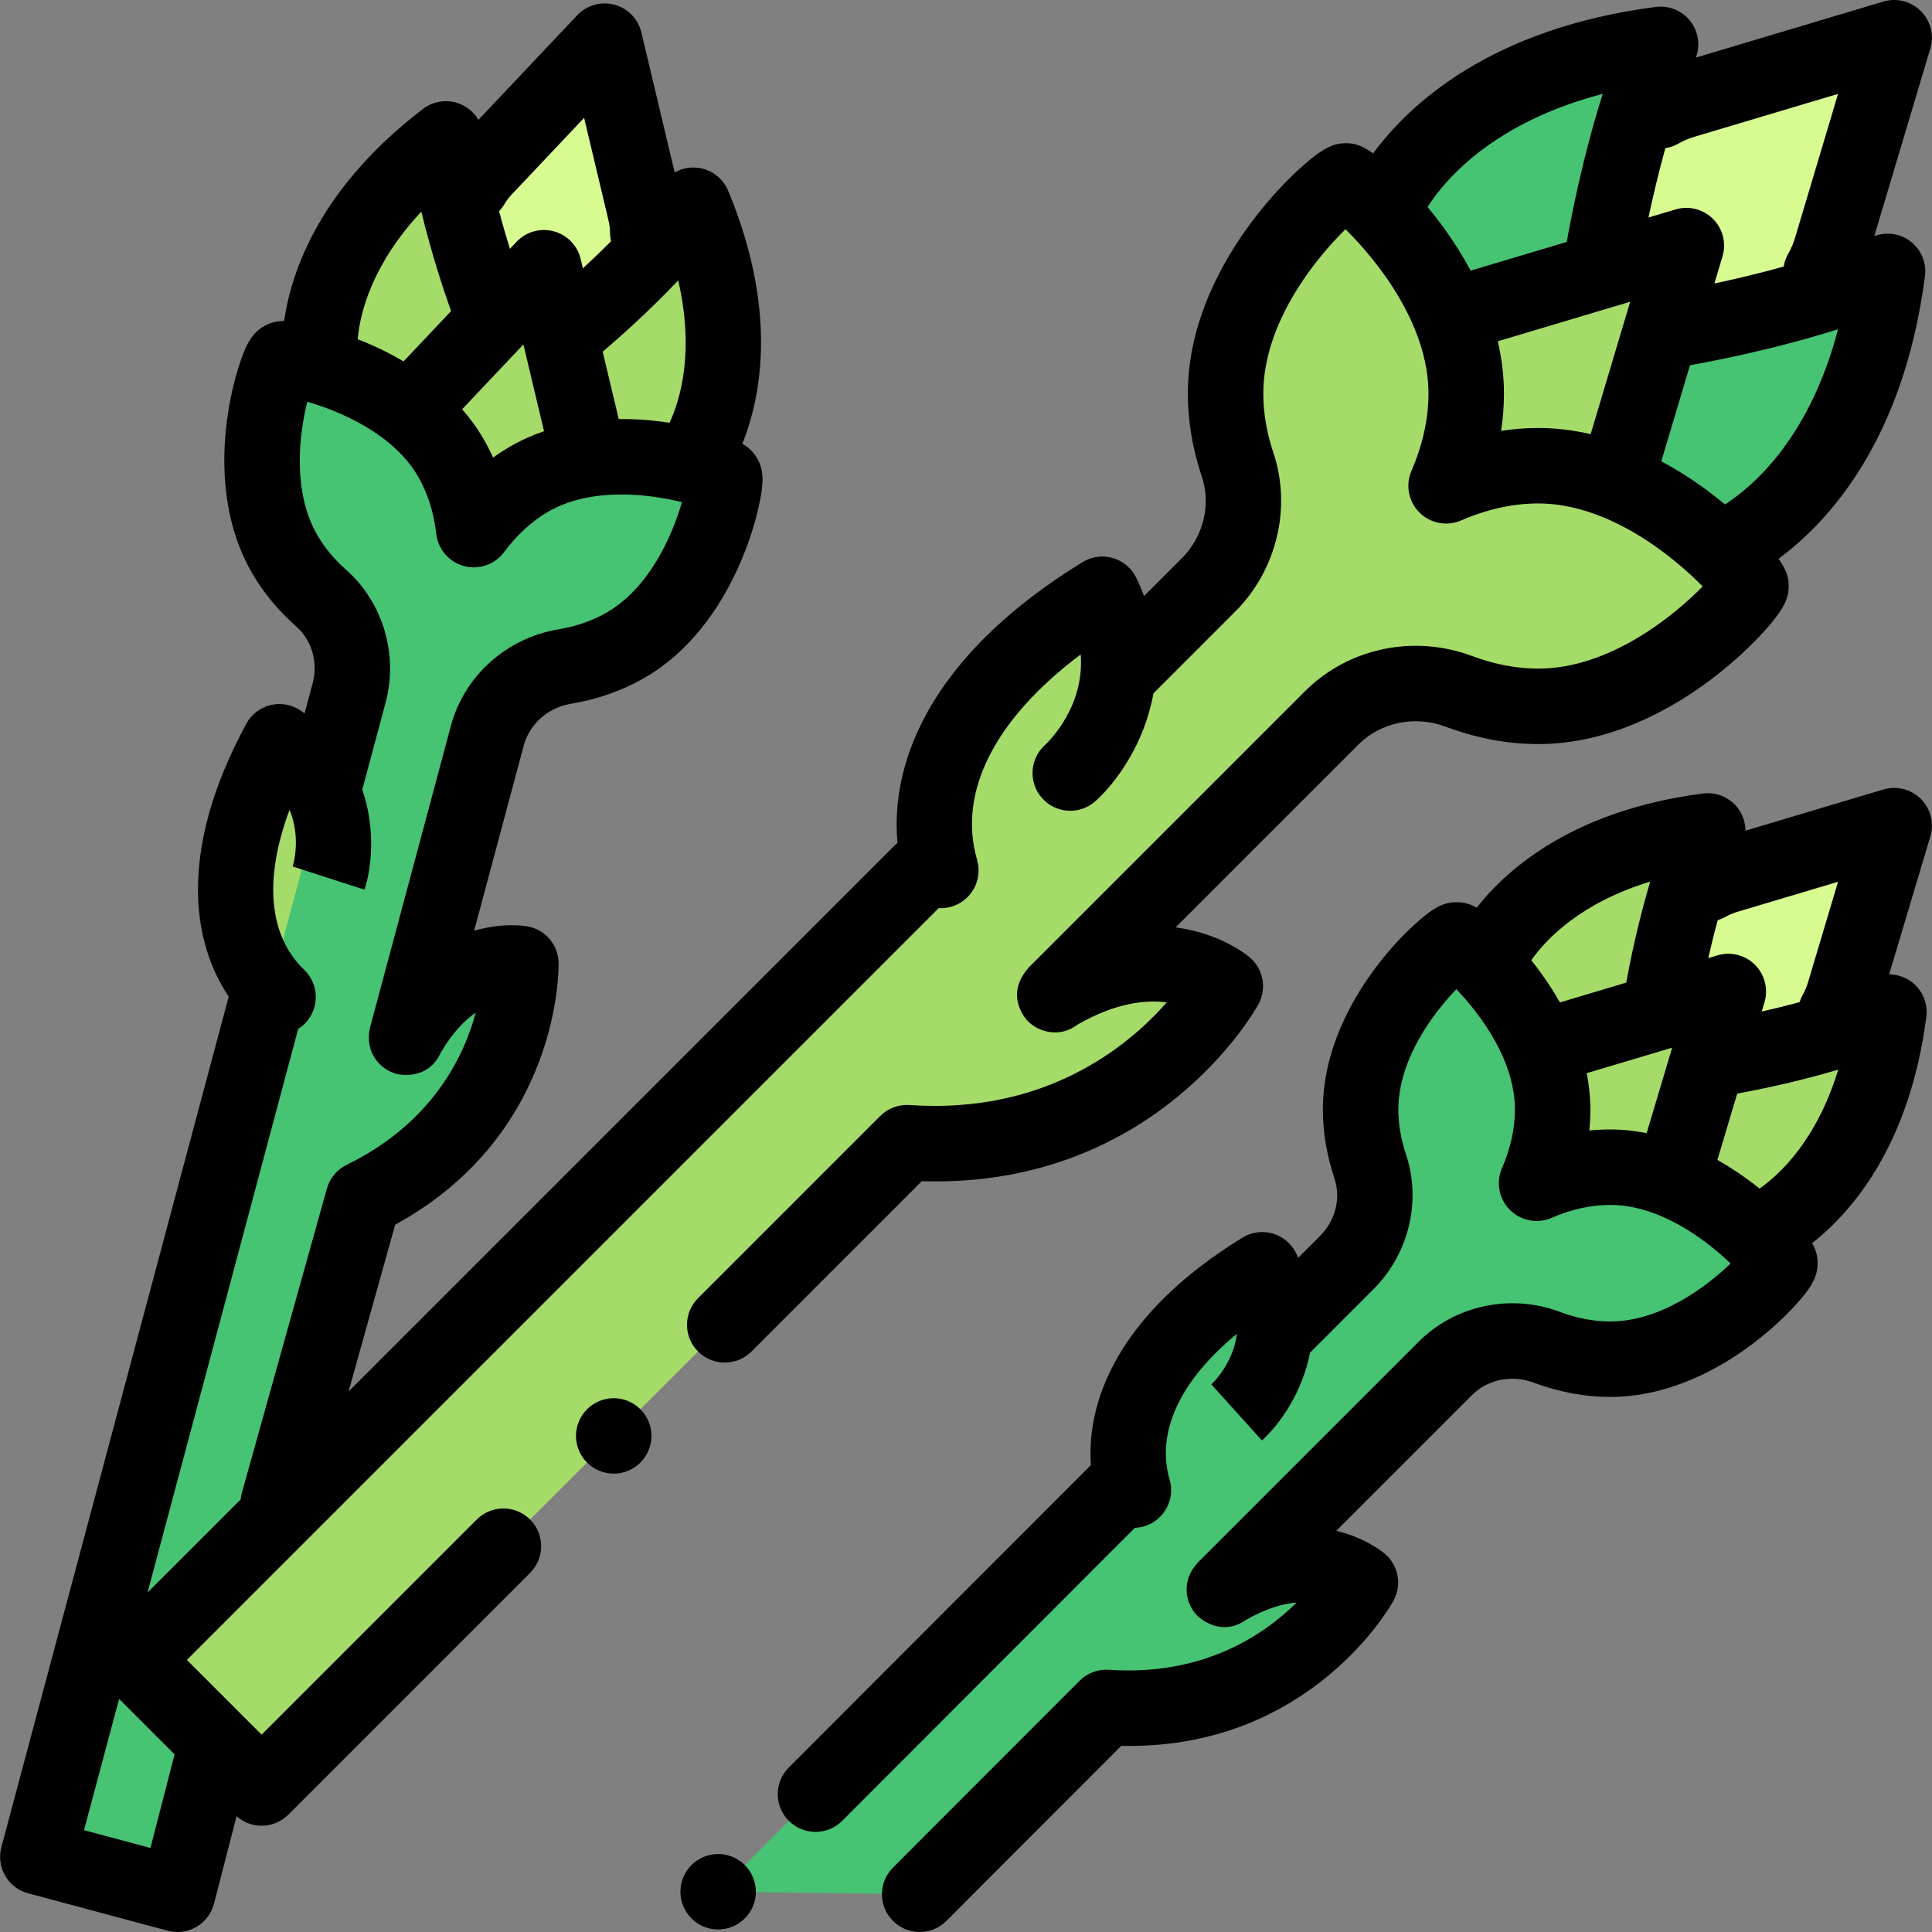<?xml version="1.0" encoding="iso-8859-1"?>
<!-- Generator: Adobe Illustrator 19.0.0, SVG Export Plug-In . SVG Version: 6.00 Build 0)  -->
<svg version="1.1" id="Capa_1" xmlns="http://www.w3.org/2000/svg" xmlns:xlink="http://www.w3.org/1999/xlink" x="0px" y="0px"
	 viewBox="0 0 512.003 512.003" style="enable-background:new 0 0 512.003 512.003;" xml:space="preserve">
<rect x="0" y="0" width="512.003" height="512.003" fill="#808080" stroke="none"/>
<path style="fill:#A5DC69;" d="M411.472,294.091c0,6.978-1.711,13.585-4.254,19.479c5.894-2.543,12.501-4.254,19.479-4.254
	c5.573,0,10.906,1.224,15.831,3.128c0.912-1.613,1.66-3.344,2.208-5.181l13.289-44.499l-44.499,13.289
	c-1.837,0.548-3.569,1.296-5.181,2.208C410.248,283.185,411.472,288.518,411.472,294.091z"/>
<path style="fill:#D7FA91;" d="M486.487,268.483c0.912-1.613,1.66-3.345,2.208-5.181l13.289-44.499l-44.499,13.289
	c-1.837,0.548-3.569,1.296-5.181,2.208l-9.776,31.37l17.123-4.769l-4,17.358L486.487,268.483z"/>
<g>
	<path style="fill:#A5DC69;" d="M393.657,255.75c0,0,10.82-29.286,58.921-35.547c-8.782,21.314-12.554,46.592-12.554,46.592
		l-31.679,11.464L393.657,255.75"/>
	<path style="fill:#A5DC69;" d="M465.037,327.13c0,0,29.286-10.82,35.547-58.921c-21.314,8.782-46.592,12.554-46.592,12.554
		l-11.464,31.679L465.037,327.13"/>
</g>
<g>
	<path style="fill:#46C373;" d="M339.303,352.199l17.675-17.675c6.652-6.652,9.129-16.499,6.144-25.42
		c-1.571-4.695-2.545-9.747-2.545-15.012c0-24.853,23.806-45,25.447-45c1.221,0,25.447,20.147,25.447,45
		c0,6.978-1.711,13.585-4.254,19.479c5.894-2.543,12.501-4.254,19.479-4.254c24.853,0,45,24.225,45,25.447
		c0,1.641-20.147,25.447-45,25.447c-5.949,0-11.629-1.243-16.826-3.186c-9.326-3.486-19.813-1.404-26.853,5.636
		c0,0-63.591,63.591-58.23,58.23c22.423-13.128,35.743-1.501,35.743-1.501s-20.062,36.369-67.345,33.102l-49.458,49.511
		l-53.41-0.668l105.904-106.054"/>
	<path style="fill:#46C373;" d="M327.731,374.313c0,0,17.493-15.801,6.772-37.809c-30.755,18.904-39.219,40.912-34.141,58.406"/>
</g>
<g>
	<path style="fill:#A5DC69;" d="M119.503,121.359c3.489,6.043,5.311,12.62,6.055,18.996c3.833-5.15,8.699-9.935,14.742-13.424
		c4.826-2.787,10.057-4.393,15.274-5.207c-0.016-1.853-0.235-3.726-0.678-5.591l-10.741-45.182l-31.893,33.758
		c-1.316,1.393-2.443,2.906-3.383,4.503C112.99,112.526,116.717,116.533,119.503,121.359z"/>
	<path style="fill:#A5DC69;" d="M87.093,232.703c0,0,7.25-22.43-13.04-36.129c-17.182,31.749-13.509,55.041-0.364,67.651"/>
</g>
<path style="fill:#D7FA91;" d="M171.665,61.675c-0.016-1.853-0.235-3.726-0.678-5.591l-10.741-45.182L128.353,44.66
	c-1.316,1.393-2.443,2.906-3.383,4.503l5.613,27.174l14.402-9.396l3.333,14.73L171.665,61.675z"/>
<path style="fill:#A5DC69;" d="M182.411,123.189c0,0,19.952-24.013,1.324-68.8c-14.068,18.263-34.073,34.168-34.073,34.168
	l5.912,33.167L182.411,123.189"/>
<path style="fill:#46C373;" d="M73.732,398.306l22.532-80.626c42.582-20.812,41.771-62.339,41.771-62.339
	s-17.349-3.409-30.204,19.171c-1.962,7.323,21.314-79.543,21.314-79.543c2.577-9.617,10.618-16.664,20.438-18.308
	c5.473-0.916,11.013-2.679,16.165-5.654c21.523-12.426,27.068-43.116,26.247-44.538c-0.611-1.058-30.171-11.964-51.694,0.462
	c-6.043,3.489-10.909,8.274-14.742,13.424c-0.745-6.376-2.566-12.953-6.055-18.996c-12.426-21.523-43.48-26.858-44.538-26.247
	c-1.421,0.821-11.964,30.171,0.462,51.694c2.632,4.56,6.002,8.448,9.71,11.729c7.045,6.233,9.824,16,7.389,25.087l-6.47,24.145
	l-15.769,58.852l-60.263,225.47l37.001,9.914l9.292-36"/>
<g>
	<path style="fill:#A5DC69;" d="M130.582,83.445c0,0-9.372-23.777-12.424-46.627C79.632,66.29,84.905,97.063,84.905,97.063
		l22.717,8.591L130.582,83.445z"/>
	<path style="fill:#A5DC69;" d="M388.567,104.343c0,8.744-2.144,17.022-5.331,24.408c7.386-3.187,15.664-5.331,24.408-5.331
		c6.983,0,13.666,1.533,19.838,3.919c1.143-2.021,2.08-4.191,2.767-6.492l16.652-55.76l-55.76,16.652
		c-2.301,0.687-4.472,1.623-6.492,2.767C387.033,90.678,388.567,97.36,388.567,104.343z"/>
</g>
<path style="fill:#D7FA91;" d="M439.732,29.422c2.021-1.143,4.191-2.08,6.492-2.767l55.76-16.652l-16.652,55.76
	c-0.687,2.301-1.623,4.472-2.767,6.492l-40.719,15.388l10.457-25.969l-24.822,8.466L439.732,29.422z"/>
<path style="fill:#A5DC69;" d="M366.244,56.3c0,0,13.558-36.697,73.831-44.542c-11.004,26.708-15.731,58.382-15.731,58.382"/>
<g>
	<path style="fill:#46C373;" d="M366.244,56.3c0,0,13.558-36.697,73.831-44.542c-11.004,26.708-15.731,58.382-15.731,58.382
		l-39.696,14.365L366.244,56.3"/>
	<path style="fill:#46C373;" d="M455.687,145.743c0,0,36.697-13.558,44.542-73.831c-26.708,11.004-58.382,15.731-58.382,15.731
		l-14.365,39.696L455.687,145.743"/>
</g>
<g>
	<path style="fill:#A5DC69;" d="M244.151,231.141L35.386,439.906l33.941,33.941l171.021-171.021
		c59.248,4.094,84.386-41.479,84.386-41.479s-16.691-14.57-44.788,1.881c-6.718,6.718,72.965-72.965,72.965-72.965
		c8.822-8.822,21.963-11.431,33.649-7.062c6.513,2.435,13.629,3.993,21.084,3.993c31.142,0,56.387-29.83,56.387-31.886
		c0-1.531-25.245-31.886-56.387-31.886c-8.744,0-17.022,2.144-24.408,5.331c3.187-7.386,5.331-15.664,5.331-24.408
		c0-31.142-30.356-56.387-31.886-56.387c-2.057,0-31.886,25.245-31.886,56.387c0,6.597,1.221,12.929,3.189,18.811
		c3.74,11.178,0.636,23.518-7.699,31.853l-22.148,22.148"/>
	<path style="fill:#A5DC69;" d="M283.636,204.866c0,0,21.92-19.799,8.485-47.376c-38.537,23.688-49.144,51.265-42.78,73.186
		L283.636,204.866z"/>
</g>
<path d="M162.644,370.534c-2.641,0-5.21,1.069-7.07,2.93c-1.87,1.859-2.93,4.439-2.93,7.07c0,2.63,1.06,5.21,2.93,7.069
	c1.86,1.86,4.43,2.931,7.07,2.931c2.63,0,5.21-1.07,7.069-2.931c1.86-1.859,2.931-4.439,2.931-7.069c0-2.631-1.07-5.211-2.931-7.07
	C167.843,371.603,165.274,370.534,162.644,370.534z"/>
<path d="M126.339,402.692l-57.012,57.013l-19.799-19.799l199.25-199.25c0.185,0.01,0.371,0.023,0.557,0.023
	c0.924,0,1.862-0.129,2.793-0.399c5.304-1.54,8.355-7.088,6.815-12.392c-5.217-17.969,4.724-37.392,27.452-54.449
	c1.06,13.645-8.165,22.792-9.512,24.05c-4.054,3.707-4.358,9.998-0.671,14.081c3.7,4.099,10.025,4.419,14.124,0.718
	c5.627-5.083,12.996-15.359,15.337-28.528l21.678-21.68c11.015-11.013,14.984-27.537,10.112-42.096
	c-1.772-5.301-2.672-10.563-2.672-15.64c0-19.018,14.107-36.078,21.781-43.587c7.814,7.674,21.991,24.81,21.991,43.587
	c0,6.629-1.519,13.508-4.513,20.445c-1.624,3.764-0.787,8.136,2.11,11.034c2.899,2.897,7.27,3.733,11.034,2.11
	c6.938-2.994,13.816-4.513,20.445-4.513c18.777,0,35.913,14.177,43.587,21.991c-7.509,7.674-24.569,21.781-43.587,21.781
	c-5.704,0-11.62-1.13-17.582-3.359c-15.414-5.762-32.774-2.091-44.222,9.358l-72.543,72.543c-0.083,0.083-0.165,0.167-0.244,0.249
	c-0.06,0.057-0.119,0.114-0.177,0.173l-0.395,0.394l0.025,0.026c-6.539,7.451-0.313,13.846-0.034,14.124
	c2.519,2.52,8.121,4.679,13.247,0.741c10.076-5.724,17.981-6.521,23.484-5.792c-10.135,11.562-32.025,29.707-68.167,27.199
	c-2.883-0.193-5.715,0.86-7.761,2.905l-48.276,48.277c-3.905,3.905-3.905,10.237,0,14.143c1.953,1.952,4.512,2.929,7.071,2.929
	s5.118-0.977,7.071-2.929l45.139-45.141c1.236,0.039,2.458,0.058,3.666,0.058c58.953-0.002,84.441-44.916,85.543-46.914
	c2.273-4.121,1.365-9.269-2.18-12.364c-0.51-0.444-7.596-6.45-19.762-8.046c21.27-21.27,48.434-48.433,48.434-48.434
	c5.924-5.921,14.982-7.793,23.075-4.766c8.211,3.068,16.482,4.625,24.586,4.625c19.141,0,35.526-9.351,45.902-17.194
	c6.184-4.675,10.698-9.135,13.396-12.053c5.959-6.444,7.089-9.414,7.089-12.639c0-2.211-0.495-4.165-2.697-7.216
	c13.214-9.744,33.137-31.306,38.81-74.888c0.461-3.537-0.997-7.052-3.827-9.224c-2.743-2.104-6.367-2.624-9.594-1.416l14.842-49.699
	c1.051-3.521,0.087-7.334-2.511-9.933c-2.599-2.597-6.41-3.563-9.933-2.511l-49.69,14.845c1.208-3.224,0.69-6.85-1.416-9.593
	c-2.172-2.829-5.682-4.293-9.224-3.827c-43.582,5.673-65.144,25.596-74.888,38.81c-3.051-2.202-5.005-2.697-7.216-2.697
	c-3.225,0-6.194,1.13-12.639,7.089c-2.918,2.698-7.378,7.213-12.053,13.396c-7.844,10.376-17.194,26.762-17.194,45.902
	c0,7.237,1.246,14.634,3.705,21.984c2.486,7.43,0.411,15.911-5.287,21.608l-10.018,10.018c-0.601-1.6-1.29-3.215-2.083-4.845
	c-1.236-2.537-3.486-4.434-6.196-5.222s-5.626-0.396-8.03,1.082c-19.735,12.131-33.808,25.956-41.828,41.093
	c-5.791,10.931-8.217,22.278-7.213,33.317c-0.263,0.215-0.519,0.444-0.764,0.689L92.365,368.784l12.36-44.226
	c43.677-23.905,43.346-67.514,43.309-69.413c-0.092-4.705-3.452-8.709-8.069-9.617c-0.49-0.097-6.456-1.179-14.32,1.141
	l13.159-49.111c1.525-5.694,6.404-10.025,12.429-11.033c7.14-1.195,13.705-3.502,19.516-6.856
	c13.714-7.918,21.552-21.317,25.713-31.163c2.466-5.835,3.84-10.842,4.559-14.016c1.507-6.651,1.415-9.936-0.363-13.018
	c-0.928-1.609-2.083-2.802-3.923-3.868c5.116-12.81,9.322-35.592-3.764-67.054c-1.37-3.293-4.391-5.607-7.926-6.073
	c-2.198-0.29-4.384,0.163-6.247,1.221l-8.825-37.11c-0.85-3.574-3.592-6.395-7.141-7.346c-3.551-0.953-7.334,0.121-9.857,2.792
	l-26.193,27.725c-1.085-1.849-2.752-3.334-4.798-4.181c-3.296-1.366-7.067-0.87-9.901,1.297
	C85.019,49.579,77.27,71.413,75.296,85.065c-2.127,0.003-3.724,0.459-5.33,1.387c-3.081,1.778-4.804,4.578-6.825,11.093
	c-0.965,3.107-2.278,8.131-3.06,14.417c-1.319,10.607-1.23,26.131,6.687,39.846c2.998,5.191,6.95,9.976,11.744,14.217
	c4.114,3.64,5.824,9.531,4.356,15.01l-2.147,8.014c-0.356-0.254-0.702-0.512-1.071-0.761c-2.34-1.58-5.239-2.099-7.977-1.424
	c-2.741,0.672-5.07,2.471-6.414,4.952c-8.973,16.58-13.264,32.099-12.753,46.126c0.36,9.894,3.137,18.779,8.104,26.166
	L0.364,489.507c-1.425,5.333,1.74,10.813,7.073,12.241l37.001,9.914c0.852,0.229,1.721,0.341,2.588,0.341
	c1.756,0,3.497-0.463,5.04-1.363c2.305-1.345,3.976-3.555,4.643-6.138l5.985-23.188c1.825,1.621,4.179,2.533,6.635,2.533
	c2.652,0,5.195-1.054,7.071-2.929l64.083-64.084c3.905-3.905,3.905-10.237,0-14.143
	C136.576,398.788,130.246,398.788,126.339,402.692z M397.819,114.168c0.498-3.289,0.748-6.567,0.748-9.825
	c0-4.82-0.607-9.469-1.638-13.897l35.091-10.479l-10.479,35.091c-4.427-1.031-9.076-1.638-13.896-1.638
	C404.386,113.42,401.108,113.67,397.819,114.168z M457.139,133.678c-1.124-0.933-2.3-1.881-3.559-2.841
	c-3.719-2.836-8.216-5.861-13.314-8.585l7.607-25.474c7.412-1.309,22.851-4.356,39.238-9.526
	C479.632,115.814,464.899,128.675,457.139,133.678z M475.75,62.901c-0.458,1.534-1.094,3.025-1.89,4.432
	c-0.599,1.059-0.971,2.181-1.156,3.316c-6.762,1.876-13.109,3.36-18.366,4.477l2.143-7.176c1.051-3.521,0.087-7.334-2.511-9.933
	c-2.599-2.597-6.411-3.563-9.933-2.511l-7.177,2.143c1.117-5.258,2.601-11.605,4.477-18.367c1.134-0.184,2.257-0.557,3.315-1.155
	c1.406-0.796,2.897-1.432,4.431-1.89l38.019-11.354L475.75,62.901z M424.736,24.876c-5.17,16.387-8.217,31.826-9.526,39.238
	l-25.474,7.607c-2.725-5.098-5.75-9.594-8.585-13.314c-0.96-1.259-1.908-2.435-2.841-3.559
	C383.312,47.088,396.173,32.355,424.736,24.876z M177.441,112.034c-0.708-0.109-1.433-0.212-2.176-0.308
	c-3.353-0.431-7.19-0.724-11.3-0.681l-4.241-17.838c4.438-3.769,12.127-10.582,20.012-18.894
	C184.045,93.025,180.395,105.644,177.441,112.034z M138.708,91.278l5.467,22.995c-3,1.027-5.981,2.327-8.874,3.998
	c-1.585,0.915-3.129,1.917-4.63,3.002c-0.757-1.69-1.593-3.329-2.508-4.914c-1.671-2.894-3.602-5.51-5.688-7.9L138.708,91.278z
	 M135.621,51.527l19.178-20.299l6.458,27.163c0.262,1.102,0.399,2.234,0.408,3.367c0.006,0.749,0.102,1.475,0.264,2.175
	c-2.606,2.624-5.14,5.046-7.455,7.186l-0.59-2.48c-0.85-3.575-3.591-6.396-7.141-7.347c-3.547-0.951-7.334,0.121-9.857,2.792
	l-1.754,1.857c-0.935-3.01-1.917-6.374-2.863-9.951c0.491-0.526,0.937-1.107,1.317-1.752
	C134.163,53.258,134.848,52.345,135.621,51.527z M111.66,56.073c2.673,11.139,5.925,20.884,7.884,26.367l-12.593,13.329
	c-3.537-2.093-7.007-3.758-10.125-5.061c-0.691-0.289-1.371-0.561-2.039-0.821C95.424,82.876,98.573,70.122,111.66,56.073z
	 M76.731,214.627c3,7.136,1.142,14.014,0.817,15.092l0.028-0.091l19.031,6.15c1.918-5.933,2.953-16.191-0.597-26.525l6.175-23.044
	c3.413-12.739-0.678-26.542-10.422-35.165c-3.177-2.81-5.76-5.918-7.677-9.238c-6.725-11.649-4.744-26.903-2.661-35.337
	c8.493,2.452,22.763,8.364,29.417,19.889c2.506,4.343,4.115,9.442,4.782,15.156c0.476,4.07,3.386,7.439,7.344,8.5
	c3.958,1.058,8.163-0.4,10.61-3.688c3.437-4.616,7.38-8.228,11.721-10.733c11.525-6.654,26.841-4.64,35.42-2.518
	c-2.412,8.346-8.324,22.547-19.973,29.272c-3.732,2.154-8.044,3.652-12.816,4.45c-13.732,2.299-24.897,12.341-28.446,25.583
	c0,0-19.566,73.024-21.307,79.516c-0.002,0.009-0.005,0.019-0.007,0.027c-0.003,0.01-0.006,0.021-0.008,0.03
	c-0.065,0.244-0.103,0.381-0.107,0.4l0.007,0.002c-1.471,6.34,2.483,11.026,7.063,12.253c0.087,0.025,8.102,2.064,11.62-5.54
	c3.113-5.356,6.383-8.675,9.344-10.72c-3.214,11.907-11.722,29.352-34.216,40.346c-2.565,1.254-4.472,3.543-5.24,6.293
	l-22.532,80.626c-0.163,0.583-0.261,1.169-0.317,1.752l-24.689,24.689l39.926-149.381c0.672-0.425,1.309-0.926,1.883-1.526
	c3.824-3.985,3.692-10.315-0.293-14.139C71.154,247.935,69.897,232.885,76.731,214.627z M39.866,489.732l-17.6-4.715l9.299-34.79
	l14.702,14.702L39.866,489.732z"/>
<path d="M499.123,209.221l-36.548,10.914c-0.015-2.144-0.716-4.264-2.065-6.021c-2.172-2.83-5.688-4.292-9.224-3.827
	c-33.789,4.398-51.416,19.432-59.952,30.267c-1.843-1.06-3.453-1.463-5.31-1.463c-3.559,0-6.449,1.563-11.458,6.194
	c-2.389,2.208-6.038,5.902-9.858,10.955c-6.446,8.526-14.131,22.015-14.131,37.851c0,5.993,1.03,12.111,3.062,18.186
	c1.743,5.208,0.278,11.166-3.731,15.176l-5.867,5.867c-0.181-0.398-0.352-0.795-0.547-1.195c-1.236-2.537-3.486-4.434-6.196-5.222
	c-2.709-0.787-5.625-0.396-8.03,1.082c-16.062,9.872-27.537,21.167-34.108,33.569c-4.635,8.749-6.672,17.832-6.065,26.711
	l-80.05,80.139c-3.903,3.908-3.899,10.239,0.008,14.143c1.952,1.95,4.51,2.925,7.067,2.925c2.562,0,5.122-0.978,7.075-2.933
	l77.569-77.656c0.793-0.032,1.592-0.14,2.387-0.371c5.304-1.54,8.355-7.088,6.815-12.392c-3.654-12.587,2.782-26.249,17.829-38.644
	c-0.969,7.679-6.018,12.707-6.838,13.479l0.07-0.064l13.406,14.842c4.627-4.179,10.653-12.545,12.746-23.269l16.871-16.871
	c9.326-9.327,12.685-23.326,8.556-35.663c-1.346-4.024-2.028-8.008-2.028-11.84c0-13.452,9.343-25.672,15.363-31.934
	c6.129,6.37,15.53,18.625,15.53,31.934c0,5.012-1.156,10.232-3.436,15.518c-1.624,3.763-0.787,8.135,2.111,11.032
	c2.897,2.897,7.27,3.733,11.033,2.11c5.281-2.279,10.502-3.436,15.516-3.436c13.309-0.001,25.563,9.401,31.934,15.53
	c-6.262,6.021-18.481,15.363-31.934,15.363c-4.308,0-8.791-0.859-13.324-2.554c-13.042-4.871-27.731-1.762-37.426,7.932
	c0,0-53.334,53.334-58.191,58.191c-0.013,0.013-0.026,0.025-0.039,0.039c-0.015,0.015-0.029,0.028-0.043,0.043
	c-0.16,0.159-0.251,0.25-0.269,0.268l0.005,0.006c-4.447,4.756-3.367,10.793-0.014,14.146c0.065,0.064,5.987,5.839,12.834,1.011
	c5.354-3.07,9.83-4.311,13.409-4.606c-8.756,8.684-24.881,19.548-49.763,17.828c-2.887-0.203-5.72,0.861-7.765,2.909l-49.459,49.514
	c-3.903,3.907-3.899,10.239,0.008,14.143c1.953,1.95,4.51,2.925,7.067,2.925c2.561,0,5.122-0.978,7.075-2.933l46.341-46.393
	c0.71,0.016,1.413,0.023,2.111,0.023c48.222-0.002,69.129-36.845,70.032-38.483c2.273-4.121,1.365-9.269-2.18-12.363
	c-0.376-0.329-4.999-4.25-12.972-6.173l35.953-35.952c4.167-4.168,10.558-5.479,16.281-3.34c6.782,2.534,13.62,3.819,20.326,3.819
	c15.836,0,29.324-7.685,37.851-14.131c5.053-3.82,8.747-7.47,10.955-9.858c4.632-5.009,6.194-7.899,6.194-11.458
	c0-1.857-0.404-3.468-1.463-5.31c10.835-8.536,25.869-26.163,30.267-59.952c0.461-3.537-0.998-7.052-3.827-9.224
	c-1.756-1.349-3.876-2.05-6.021-2.065l10.915-36.548c1.051-3.521,0.087-7.334-2.511-9.933
	C506.457,209.134,502.641,208.17,499.123,209.221z M479.112,260.444c-0.321,1.077-0.768,2.125-1.328,3.114
	c-0.368,0.651-0.649,1.326-0.858,2.013c-3.569,0.969-6.974,1.8-10.049,2.496l0.73-2.444c1.051-3.521,0.087-7.334-2.511-9.933
	c-2.599-2.597-6.415-3.563-9.933-2.511l-2.443,0.729c0.696-3.075,1.526-6.479,2.495-10.047c0.687-0.21,1.363-0.491,2.014-0.859
	c0.989-0.561,2.037-1.007,3.117-1.329l26.758-7.991L479.112,260.444z M437.322,233.629c-3.254,10.983-5.311,21.048-6.355,26.777
	l-17.57,5.247c-2.017-3.581-4.188-6.757-6.237-9.445c-0.455-0.596-0.907-1.172-1.355-1.731
	C409.86,248.724,418.964,239.253,437.322,233.629z M421.187,299.6c0.189-1.842,0.284-3.679,0.284-5.509
	c0-3.341-0.364-6.573-0.975-9.685l22.648-6.764l-6.763,22.649c-3.113-0.611-6.344-0.975-9.685-0.975
	C424.866,299.316,423.029,299.411,421.187,299.6z M466.31,314.984c-0.559-0.449-1.135-0.901-1.731-1.355
	c-2.687-2.049-5.864-4.221-9.445-6.238l5.247-17.57c5.729-1.045,15.793-3.101,26.777-6.356
	C481.534,301.823,472.063,310.927,466.31,314.984z"/>
<path d="M190.314,491.333c-2.63,0-5.21,1.069-7.07,2.93s-2.93,4.44-2.93,7.07s1.069,5.21,2.93,7.069
	c1.86,1.87,4.44,2.931,7.07,2.931s5.21-1.061,7.069-2.931c1.87-1.859,2.931-4.439,2.931-7.069s-1.061-5.21-2.931-7.07
	C195.524,492.403,192.944,491.333,190.314,491.333z"/>
<g>
</g>
<g>
</g>
<g>
</g>
<g>
</g>
<g>
</g>
<g>
</g>
<g>
</g>
<g>
</g>
<g>
</g>
<g>
</g>
<g>
</g>
<g>
</g>
<g>
</g>
<g>
</g>
<g>
</g>
</svg>
